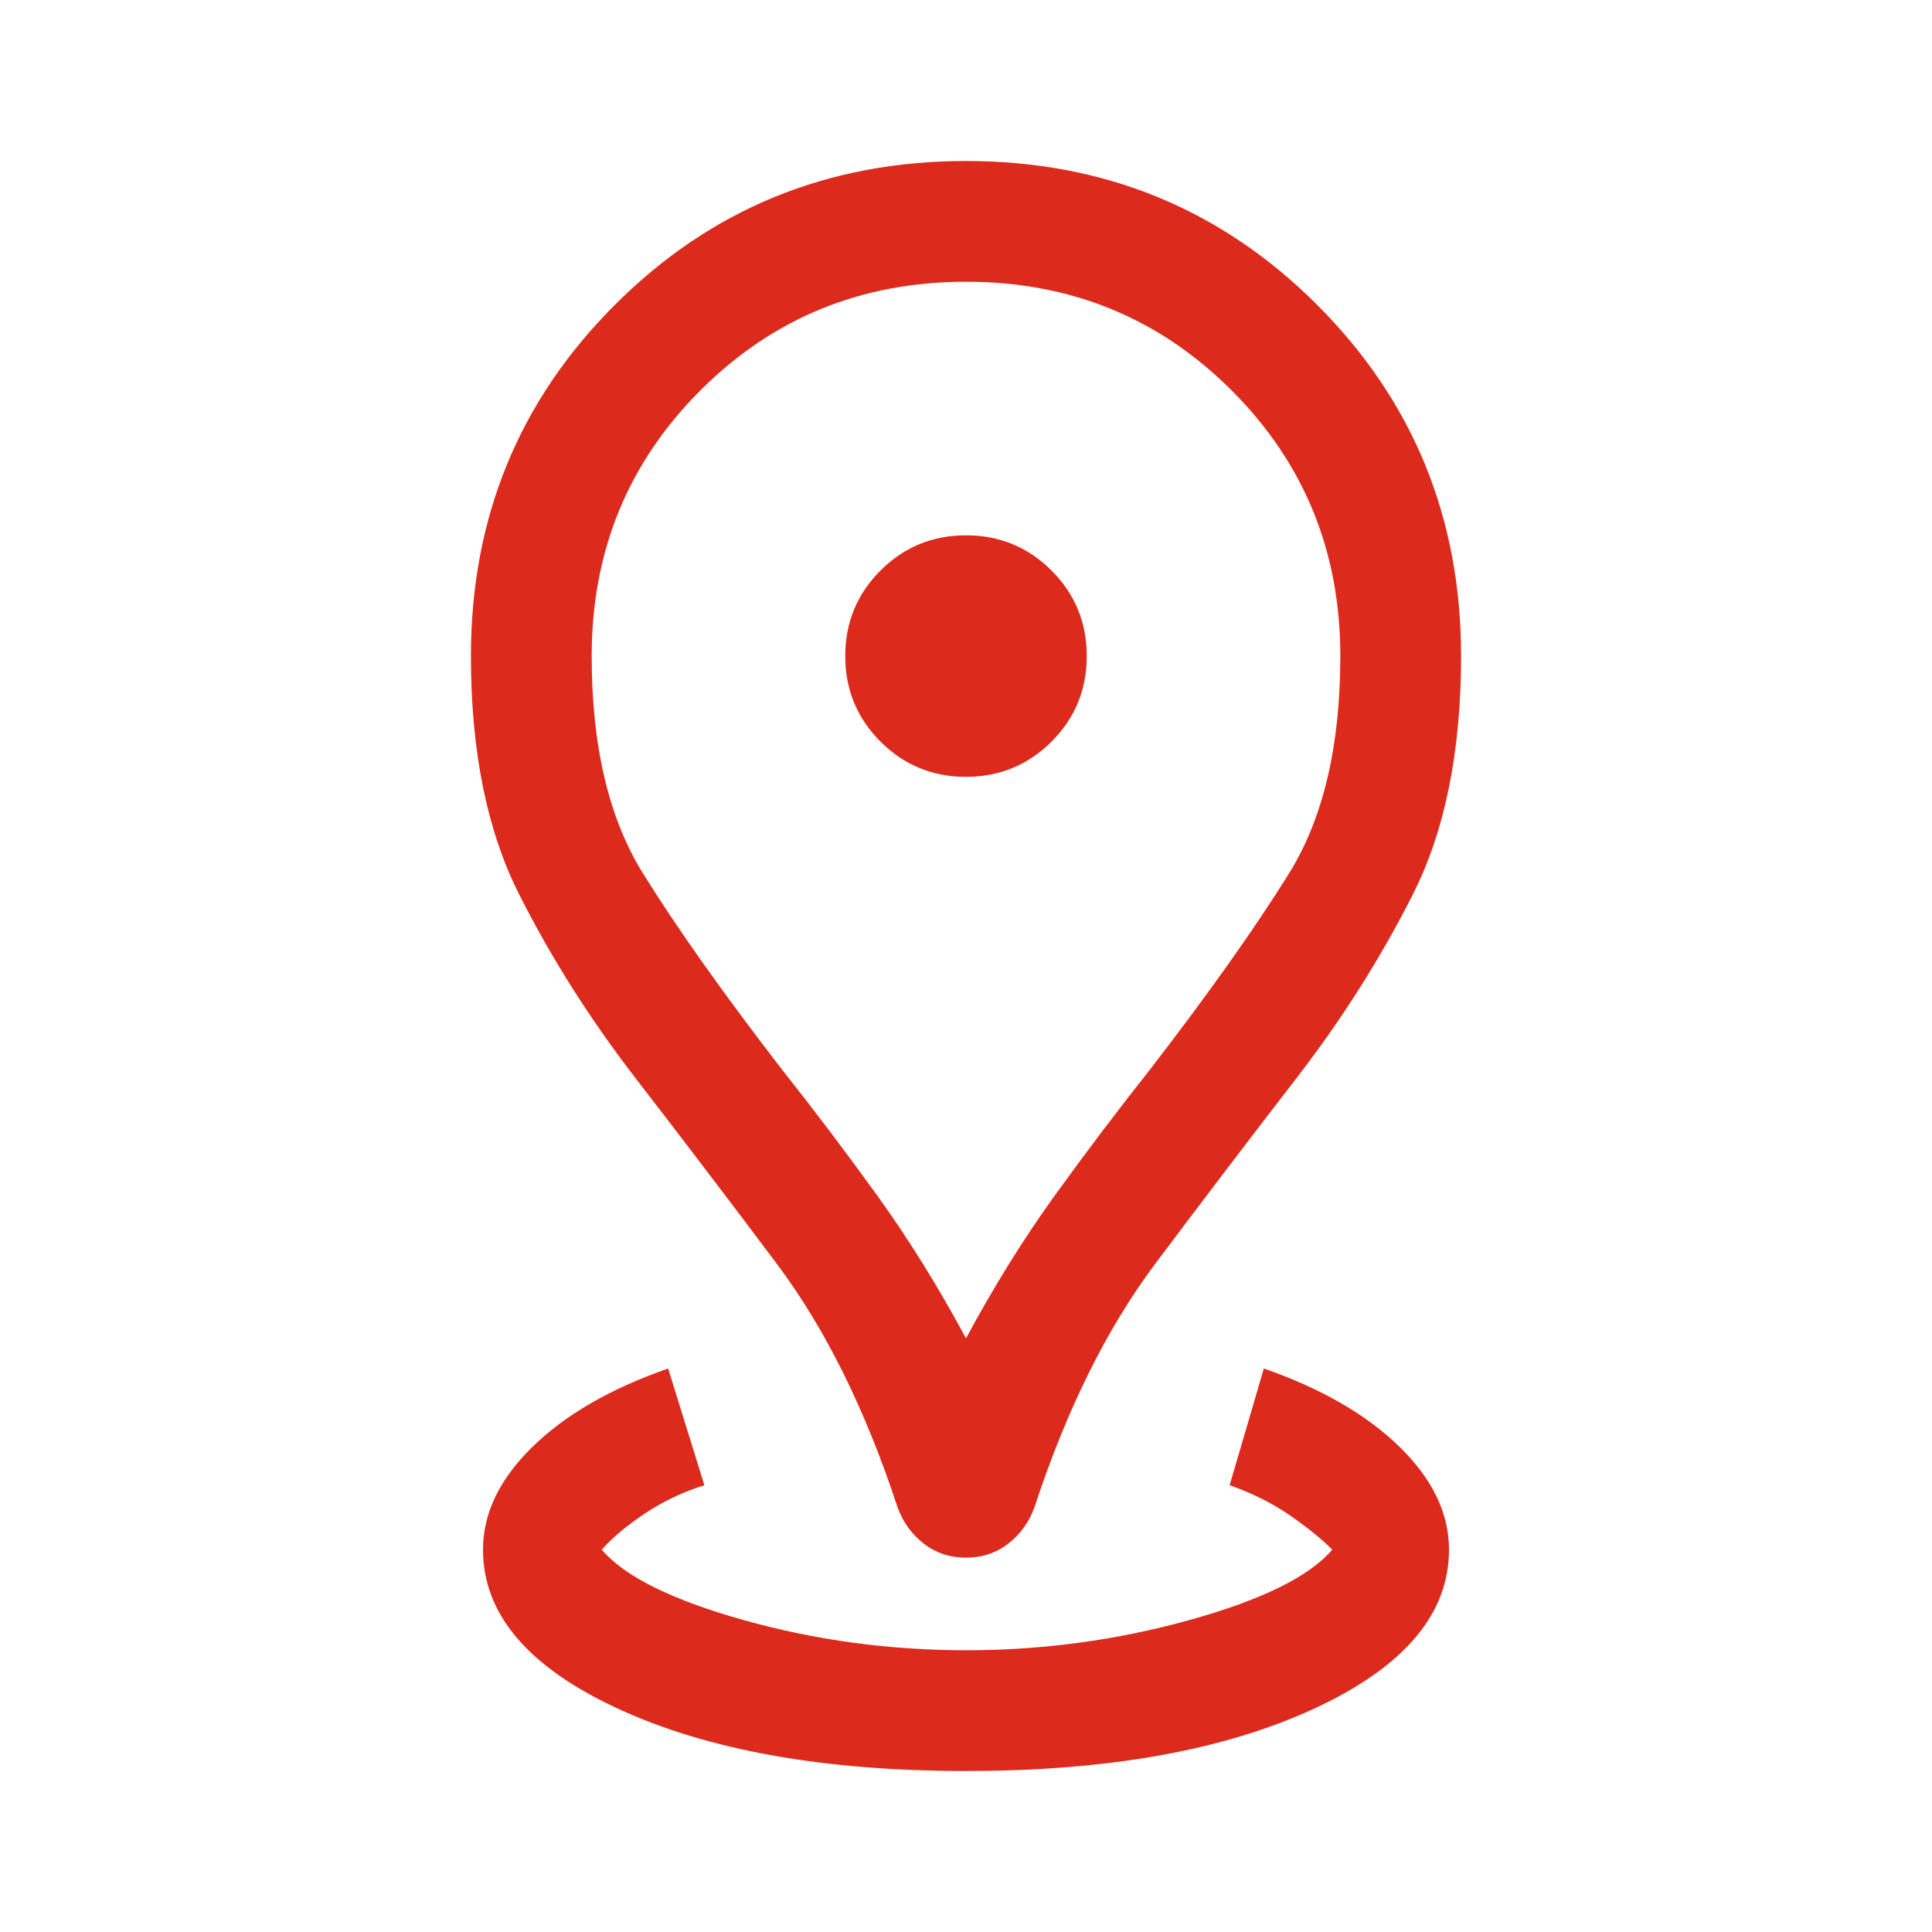 <svg width="48" height="48" viewBox="0 0 48 48" fill="none" xmlns="http://www.w3.org/2000/svg">
<path d="M24 44C20.467 44 17.583 43.483 15.35 42.45C13.117 41.417 12 40.1 12 38.5C12 37.6 12.408 36.75 13.225 35.95C14.042 35.15 15.167 34.5 16.6 34L17.5 36.9C16.967 37.067 16.475 37.3 16.025 37.6C15.575 37.9 15.217 38.2 14.95 38.5C15.517 39.167 16.692 39.75 18.475 40.25C20.258 40.75 22.1 41 24 41C25.9 41 27.75 40.75 29.55 40.25C31.35 39.75 32.533 39.167 33.1 38.5C32.833 38.233 32.483 37.95 32.05 37.65C31.617 37.35 31.117 37.1 30.55 36.9L31.4 34C32.833 34.5 33.958 35.15 34.775 35.95C35.592 36.75 36 37.6 36 38.5C36 40.1 34.883 41.417 32.65 42.45C30.417 43.483 27.533 44 24 44ZM24 33.25C24.7 31.95 25.442 30.758 26.225 29.675C27.008 28.592 27.783 27.567 28.55 26.6C30.017 24.7 31.175 23.067 32.025 21.7C32.875 20.333 33.3 18.533 33.3 16.3C33.3 13.7 32.4 11.5 30.6 9.7C28.8 7.9 26.6 7 24 7C21.4 7 19.2 7.9 17.4 9.7C15.6 11.5 14.7 13.7 14.7 16.3C14.7 18.533 15.125 20.333 15.975 21.7C16.825 23.067 17.983 24.7 19.45 26.6C20.217 27.567 20.992 28.592 21.775 29.675C22.558 30.758 23.3 31.95 24 33.25ZM24 38.7C23.6 38.7 23.25 38.583 22.95 38.35C22.65 38.117 22.433 37.817 22.3 37.45C21.5 35.017 20.5 33 19.3 31.4C18.1 29.8 16.933 28.267 15.8 26.8C14.667 25.333 13.7 23.808 12.9 22.225C12.1 20.642 11.7 18.667 11.7 16.3C11.7 12.867 12.892 9.958 15.275 7.575C17.658 5.192 20.567 4 24 4C27.433 4 30.342 5.192 32.725 7.575C35.108 9.958 36.3 12.867 36.3 16.3C36.3 18.667 35.9 20.642 35.1 22.225C34.3 23.808 33.333 25.333 32.2 26.8C31.067 28.267 29.9 29.8 28.7 31.4C27.5 33 26.5 35.017 25.7 37.45C25.567 37.817 25.35 38.117 25.05 38.35C24.75 38.583 24.4 38.7 24 38.7ZM24 19.3C24.833 19.3 25.542 19.008 26.125 18.425C26.708 17.842 27 17.133 27 16.3C27 15.467 26.708 14.758 26.125 14.175C25.542 13.592 24.833 13.3 24 13.3C23.167 13.3 22.458 13.592 21.875 14.175C21.292 14.758 21 15.467 21 16.3C21 17.133 21.292 17.842 21.875 18.425C22.458 19.008 23.167 19.3 24 19.3Z" fill="#DC2A1C"/>
</svg>
